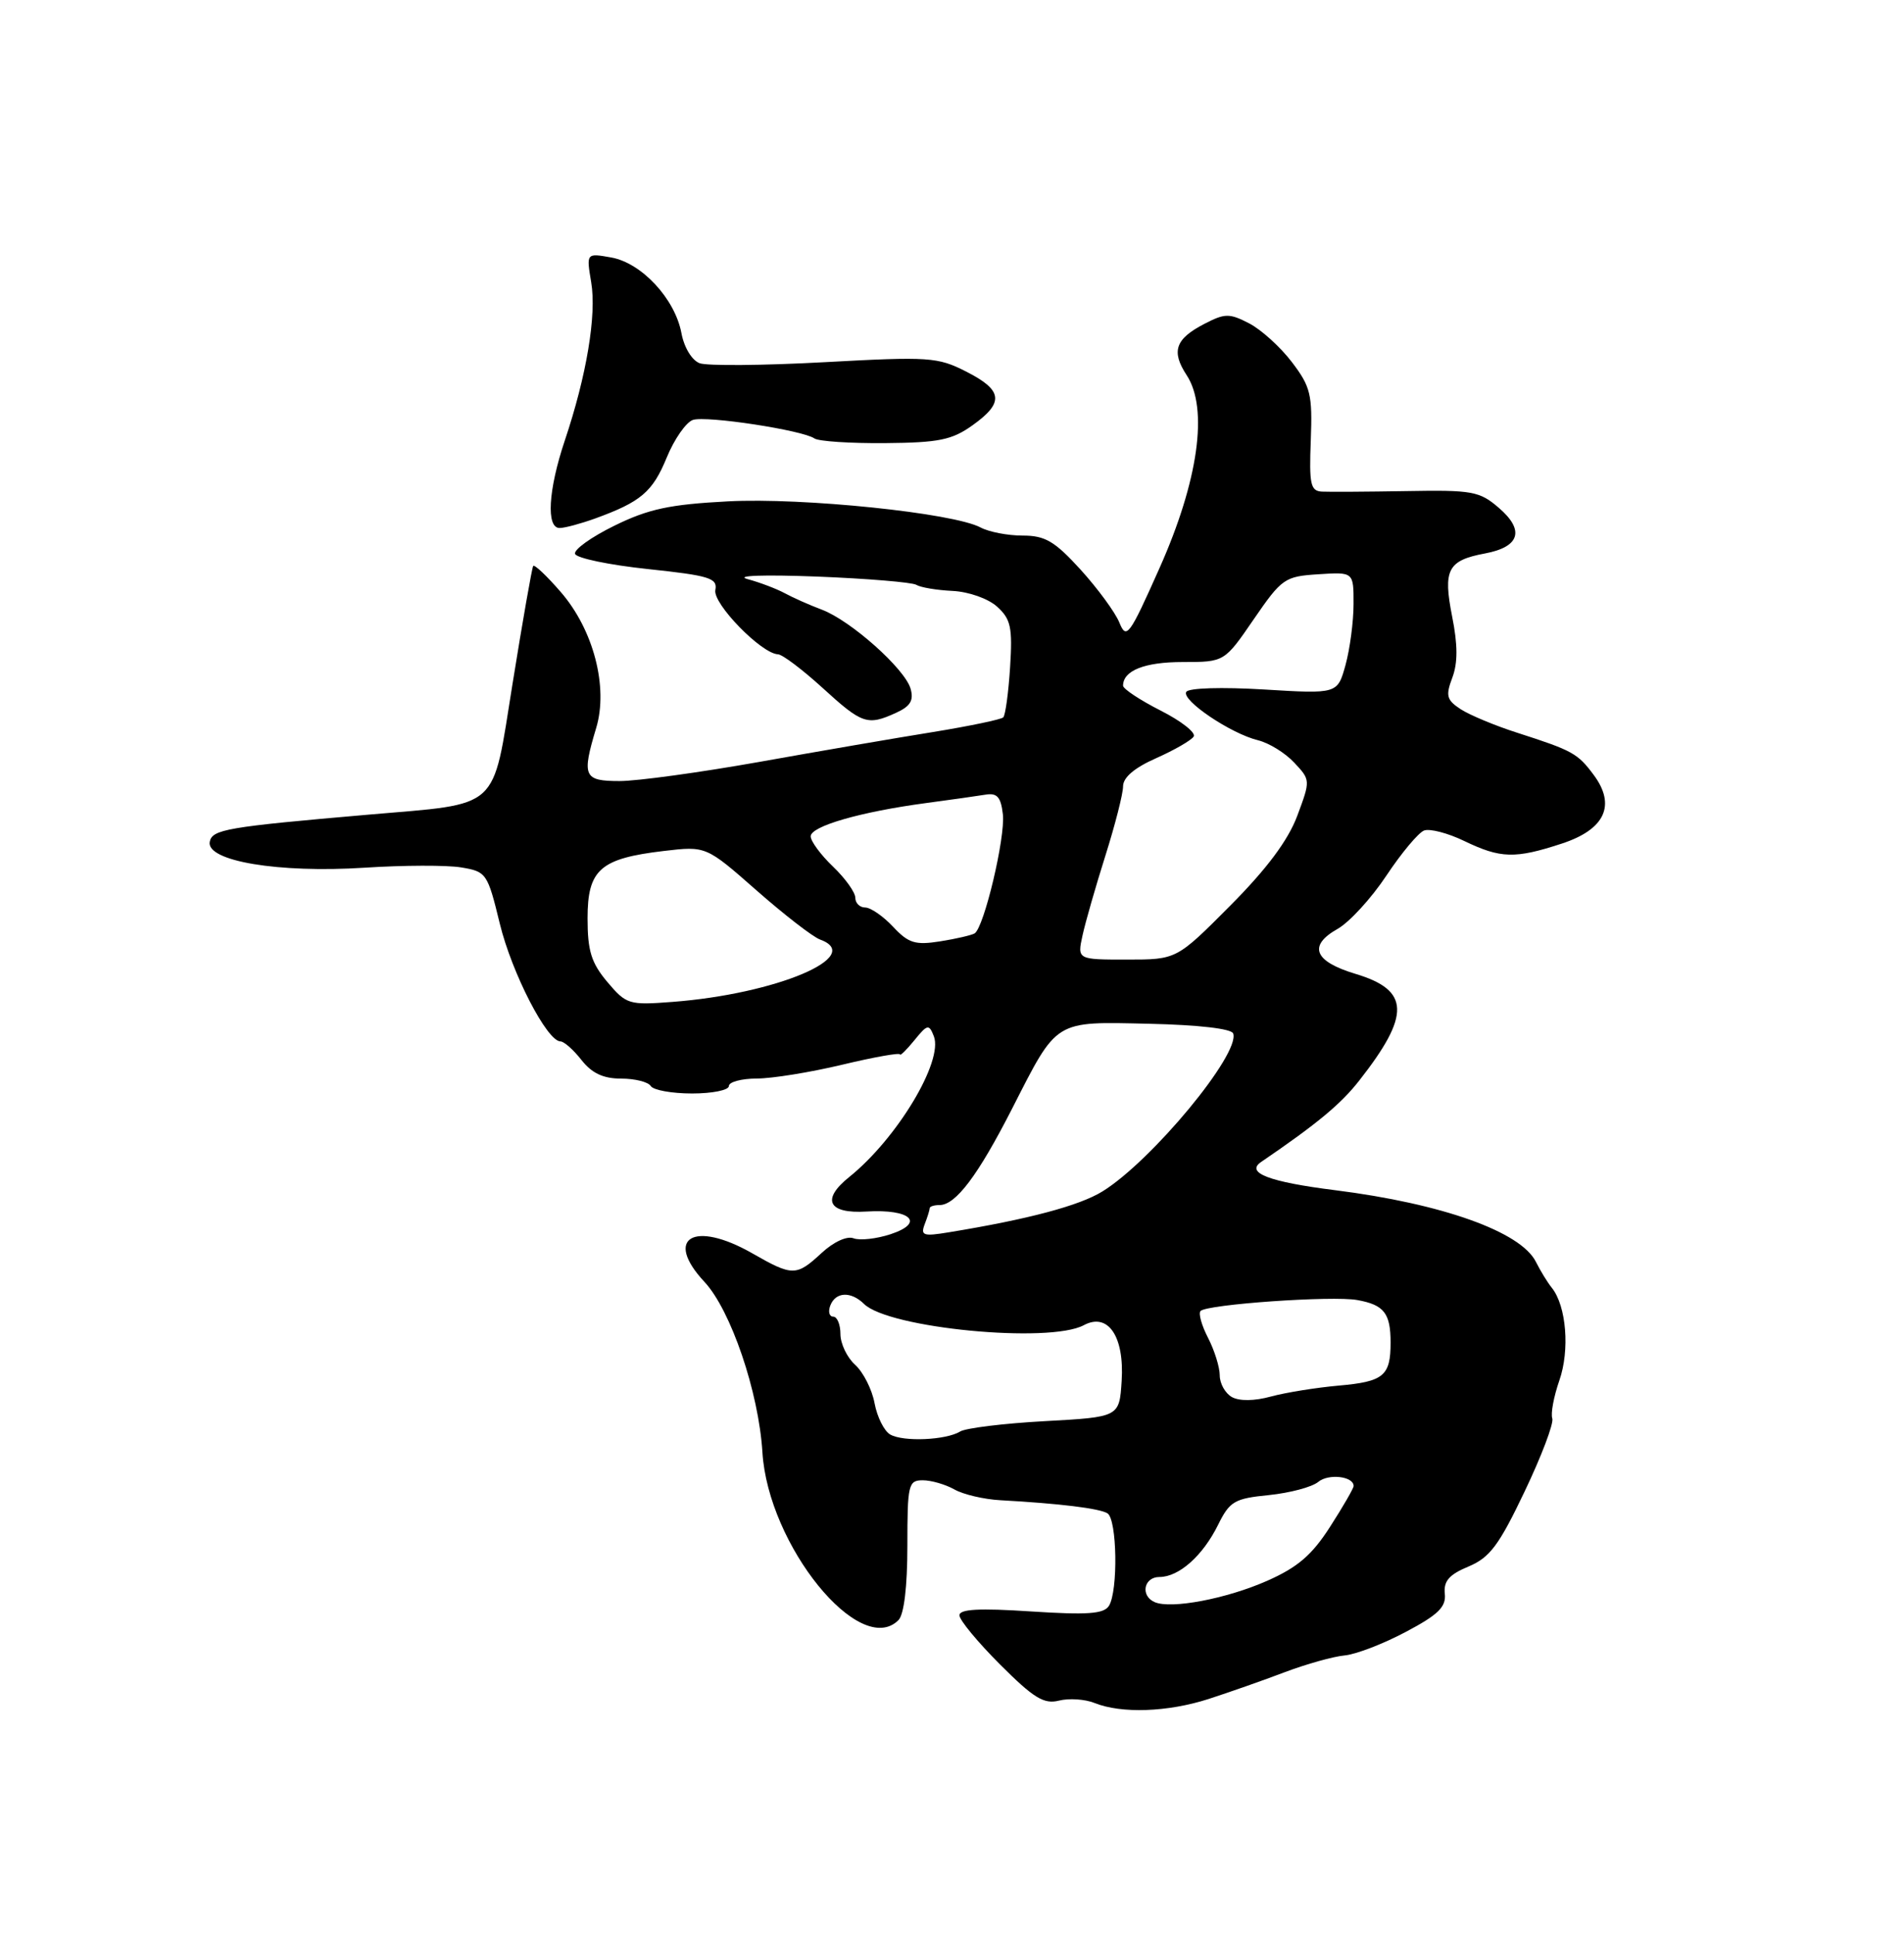 <?xml version="1.0" encoding="UTF-8" standalone="no"?>
<!DOCTYPE svg PUBLIC "-//W3C//DTD SVG 1.1//EN" "http://www.w3.org/Graphics/SVG/1.1/DTD/svg11.dtd" >
<svg xmlns="http://www.w3.org/2000/svg" xmlns:xlink="http://www.w3.org/1999/xlink" version="1.1" viewBox="0 0 256 260">
 <g >
 <path fill="currentColor"
d=" M 162.50 228.40 C 165.25 227.51 169.87 225.89 172.76 224.79 C 175.66 223.70 179.26 222.69 180.76 222.55 C 182.27 222.42 185.97 221.00 189.00 219.39 C 193.39 217.07 194.45 216.02 194.26 214.25 C 194.08 212.55 194.85 211.67 197.45 210.59 C 200.31 209.39 201.54 207.75 204.99 200.51 C 207.26 195.76 208.94 191.33 208.71 190.68 C 208.48 190.03 208.91 187.74 209.66 185.58 C 211.08 181.51 210.61 175.59 208.66 173.14 C 208.06 172.40 207.10 170.82 206.51 169.64 C 204.49 165.59 193.94 161.82 179.50 160.00 C 170.65 158.89 167.43 157.66 169.56 156.21 C 177.08 151.08 180.27 148.44 182.75 145.27 C 189.68 136.44 189.57 133.12 182.28 130.93 C 176.68 129.25 175.83 127.14 179.85 124.87 C 181.43 123.98 184.38 120.76 186.40 117.72 C 188.42 114.68 190.70 111.95 191.47 111.65 C 192.23 111.36 194.67 111.99 196.88 113.06 C 201.76 115.41 203.70 115.47 209.98 113.41 C 215.80 111.51 217.32 108.24 214.26 104.15 C 212.12 101.28 211.44 100.90 204.04 98.52 C 201.03 97.56 197.59 96.12 196.39 95.34 C 194.50 94.10 194.35 93.53 195.27 91.10 C 196.01 89.13 196.01 86.71 195.25 82.90 C 194.00 76.58 194.64 75.34 199.68 74.40 C 204.35 73.52 205.03 71.28 201.52 68.27 C 198.94 66.04 197.95 65.86 189.11 66.02 C 183.82 66.11 178.71 66.14 177.74 66.09 C 176.20 66.01 176.01 65.10 176.24 59.18 C 176.47 53.03 176.22 51.99 173.70 48.68 C 172.16 46.65 169.57 44.31 167.95 43.47 C 165.30 42.10 164.69 42.11 161.95 43.53 C 158.02 45.56 157.44 47.22 159.56 50.45 C 162.49 54.93 161.13 64.64 155.91 76.35 C 151.83 85.51 151.45 86.02 150.50 83.69 C 149.94 82.31 147.59 79.12 145.30 76.59 C 141.80 72.75 140.53 72.00 137.49 72.00 C 135.50 72.00 132.96 71.51 131.84 70.91 C 128.19 68.96 107.96 66.87 97.87 67.40 C 90.04 67.81 87.19 68.42 82.61 70.67 C 79.51 72.19 77.13 73.89 77.32 74.46 C 77.50 75.03 81.90 75.95 87.10 76.50 C 95.41 77.38 96.50 77.72 96.18 79.32 C 95.82 81.15 102.37 87.87 104.60 87.96 C 105.20 87.98 107.90 90.02 110.60 92.48 C 115.92 97.34 116.63 97.58 120.47 95.83 C 122.41 94.95 122.88 94.16 122.43 92.58 C 121.66 89.90 114.38 83.42 110.50 81.96 C 108.85 81.34 106.60 80.34 105.50 79.74 C 104.40 79.15 102.15 78.29 100.50 77.85 C 98.76 77.37 102.67 77.24 109.84 77.51 C 116.63 77.78 122.64 78.28 123.20 78.62 C 123.76 78.97 125.95 79.34 128.08 79.44 C 130.26 79.55 132.86 80.47 134.07 81.56 C 135.91 83.23 136.15 84.34 135.81 89.71 C 135.59 93.13 135.18 96.16 134.89 96.44 C 134.61 96.72 130.36 97.61 125.44 98.41 C 120.52 99.20 110.01 101.01 102.07 102.43 C 94.13 103.84 85.69 105.00 83.32 105.00 C 78.47 105.00 78.20 104.39 80.16 97.86 C 81.81 92.37 79.80 84.66 75.39 79.58 C 73.53 77.43 71.86 75.85 71.69 76.08 C 71.53 76.31 70.27 83.47 68.90 92.00 C 66.14 109.15 67.44 107.97 49.50 109.52 C 30.46 111.17 28.52 111.50 28.20 113.17 C 27.71 115.76 37.44 117.39 49.00 116.65 C 54.23 116.31 60.08 116.29 62.00 116.61 C 65.40 117.17 65.55 117.39 67.20 124.17 C 68.83 130.84 73.55 139.99 75.36 140.00 C 75.83 140.00 77.10 141.12 78.18 142.50 C 79.58 144.28 81.11 145.00 83.51 145.00 C 85.37 145.00 87.16 145.45 87.50 146.00 C 87.84 146.55 90.34 147.00 93.06 147.00 C 95.78 147.00 98.00 146.55 98.00 146.00 C 98.00 145.45 99.69 145.00 101.75 144.99 C 103.81 144.99 108.99 144.15 113.25 143.13 C 117.51 142.11 121.00 141.49 121.00 141.75 C 121.00 142.01 121.87 141.16 122.93 139.86 C 124.70 137.68 124.91 137.64 125.56 139.31 C 126.86 142.67 120.60 153.08 114.17 158.24 C 110.39 161.27 111.35 163.19 116.50 162.87 C 122.44 162.51 124.43 164.37 119.74 165.92 C 117.85 166.54 115.61 166.79 114.77 166.47 C 113.88 166.12 112.08 166.95 110.47 168.44 C 107.07 171.59 106.57 171.59 101.15 168.49 C 93.29 164.00 89.21 166.42 94.71 172.32 C 98.26 176.12 102.01 187.13 102.51 195.23 C 103.28 207.74 115.63 222.97 120.80 217.80 C 121.55 217.05 122.00 213.31 122.00 207.80 C 122.00 199.57 122.13 199.00 124.07 199.00 C 125.20 199.00 127.11 199.55 128.32 200.23 C 129.52 200.91 132.30 201.56 134.50 201.68 C 142.47 202.12 147.83 202.78 148.90 203.44 C 150.20 204.24 150.35 213.89 149.10 215.88 C 148.41 216.97 146.21 217.12 138.61 216.63 C 131.65 216.17 129.00 216.32 129.00 217.15 C 129.00 217.79 131.46 220.76 134.47 223.77 C 138.98 228.28 140.36 229.13 142.38 228.62 C 143.73 228.28 145.88 228.42 147.17 228.94 C 150.78 230.39 157.01 230.17 162.50 228.40 Z  M 80.00 69.71 C 86.17 67.47 87.74 66.14 89.64 61.52 C 90.66 59.03 92.25 56.75 93.17 56.45 C 95.01 55.86 107.90 57.83 109.50 58.94 C 110.05 59.33 114.33 59.61 119.00 59.57 C 126.22 59.51 127.99 59.15 130.75 57.18 C 135.04 54.12 134.85 52.47 129.92 49.96 C 126.07 48.00 124.95 47.92 110.86 48.69 C 102.62 49.14 95.07 49.20 94.07 48.83 C 93.03 48.44 91.98 46.72 91.62 44.78 C 90.75 40.16 86.26 35.33 82.16 34.61 C 78.83 34.02 78.83 34.02 79.49 37.96 C 80.23 42.35 78.87 50.51 75.93 59.25 C 73.71 65.87 73.41 71.01 75.25 70.98 C 75.94 70.98 78.08 70.40 80.00 69.71 Z  M 155.25 215.38 C 153.30 214.53 153.78 212.00 155.89 212.00 C 158.51 212.00 161.72 209.15 163.77 205.00 C 165.34 201.82 165.97 201.45 170.61 200.99 C 173.43 200.70 176.41 199.91 177.24 199.22 C 178.62 198.07 182.00 198.46 182.00 199.77 C 182.00 200.07 180.58 202.54 178.84 205.24 C 176.40 209.05 174.48 210.70 170.36 212.52 C 164.90 214.93 157.47 216.34 155.25 215.38 Z  M 119.70 192.85 C 118.89 192.40 117.94 190.51 117.59 188.65 C 117.25 186.79 116.07 184.47 114.98 183.48 C 113.89 182.50 113.00 180.63 113.00 179.35 C 113.00 178.06 112.56 177.00 112.03 177.00 C 111.50 177.00 111.32 176.32 111.64 175.50 C 112.35 173.66 114.41 173.56 116.18 175.30 C 119.50 178.56 141.07 180.64 145.72 178.15 C 148.98 176.40 151.19 179.65 150.81 185.64 C 150.50 190.50 150.50 190.50 140.48 191.05 C 134.97 191.35 129.84 191.98 129.10 192.44 C 127.21 193.60 121.49 193.86 119.70 192.85 Z  M 165.63 187.81 C 164.74 187.31 164.00 186.00 164.00 184.90 C 164.00 183.80 163.29 181.53 162.43 179.86 C 161.56 178.18 161.11 176.56 161.42 176.24 C 162.32 175.34 179.18 174.16 182.50 174.77 C 186.10 175.42 186.97 176.54 186.97 180.50 C 186.97 184.97 186.03 185.74 180.00 186.27 C 176.97 186.54 172.87 187.20 170.88 187.74 C 168.67 188.35 166.63 188.37 165.63 187.81 Z  M 124.33 164.57 C 124.70 163.62 125.00 162.65 125.00 162.42 C 125.00 162.19 125.60 162.00 126.33 162.00 C 128.50 162.00 131.50 158.01 136.07 149.06 C 142.23 136.98 141.65 137.34 154.54 137.63 C 161.14 137.78 165.60 138.29 165.81 138.94 C 166.74 141.72 154.85 156.07 148.24 160.16 C 145.14 162.08 138.28 163.91 127.58 165.66 C 124.14 166.23 123.75 166.10 124.33 164.57 Z  M 81.65 132.00 C 79.50 129.44 79.00 127.83 79.00 123.45 C 79.00 116.90 80.69 115.41 89.24 114.40 C 94.93 113.73 94.93 113.73 101.72 119.70 C 105.45 122.98 109.29 125.95 110.25 126.30 C 116.40 128.54 104.37 133.63 90.40 134.69 C 84.55 135.14 84.21 135.03 81.65 132.00 Z  M 145.55 125.75 C 145.94 123.96 147.33 119.13 148.63 115.01 C 149.93 110.89 151.00 106.71 151.00 105.71 C 151.00 104.51 152.54 103.21 155.46 101.92 C 157.91 100.83 160.18 99.52 160.50 99.01 C 160.81 98.49 158.81 96.92 156.04 95.52 C 153.27 94.11 151.00 92.61 151.00 92.18 C 151.00 90.15 153.89 89.00 159.01 89.00 C 164.63 89.00 164.63 89.00 168.57 83.25 C 172.35 77.75 172.73 77.49 177.26 77.20 C 182.00 76.89 182.00 76.89 181.99 81.20 C 181.99 83.56 181.50 87.25 180.91 89.40 C 179.83 93.29 179.83 93.29 169.94 92.69 C 164.30 92.35 159.82 92.48 159.50 93.01 C 158.81 94.12 165.48 98.63 169.16 99.52 C 170.62 99.88 172.80 101.22 174.01 102.52 C 176.20 104.85 176.21 104.89 174.42 109.68 C 173.18 112.98 170.34 116.79 165.41 121.75 C 158.20 129.00 158.20 129.00 151.52 129.00 C 144.84 129.00 144.84 129.00 145.55 125.75 Z  M 120.08 124.59 C 118.74 123.16 117.05 122.00 116.33 122.00 C 115.60 122.00 115.00 121.41 115.00 120.69 C 115.00 119.96 113.65 118.08 112.00 116.50 C 110.35 114.92 109.00 113.09 109.00 112.43 C 109.00 111.07 115.69 109.14 124.50 107.96 C 127.80 107.52 131.40 107.01 132.50 106.83 C 134.07 106.57 134.57 107.14 134.84 109.47 C 135.19 112.57 132.31 124.69 131.04 125.48 C 130.64 125.72 128.55 126.21 126.40 126.55 C 123.06 127.08 122.15 126.80 120.08 124.59 Z "/>
</g>
</svg>